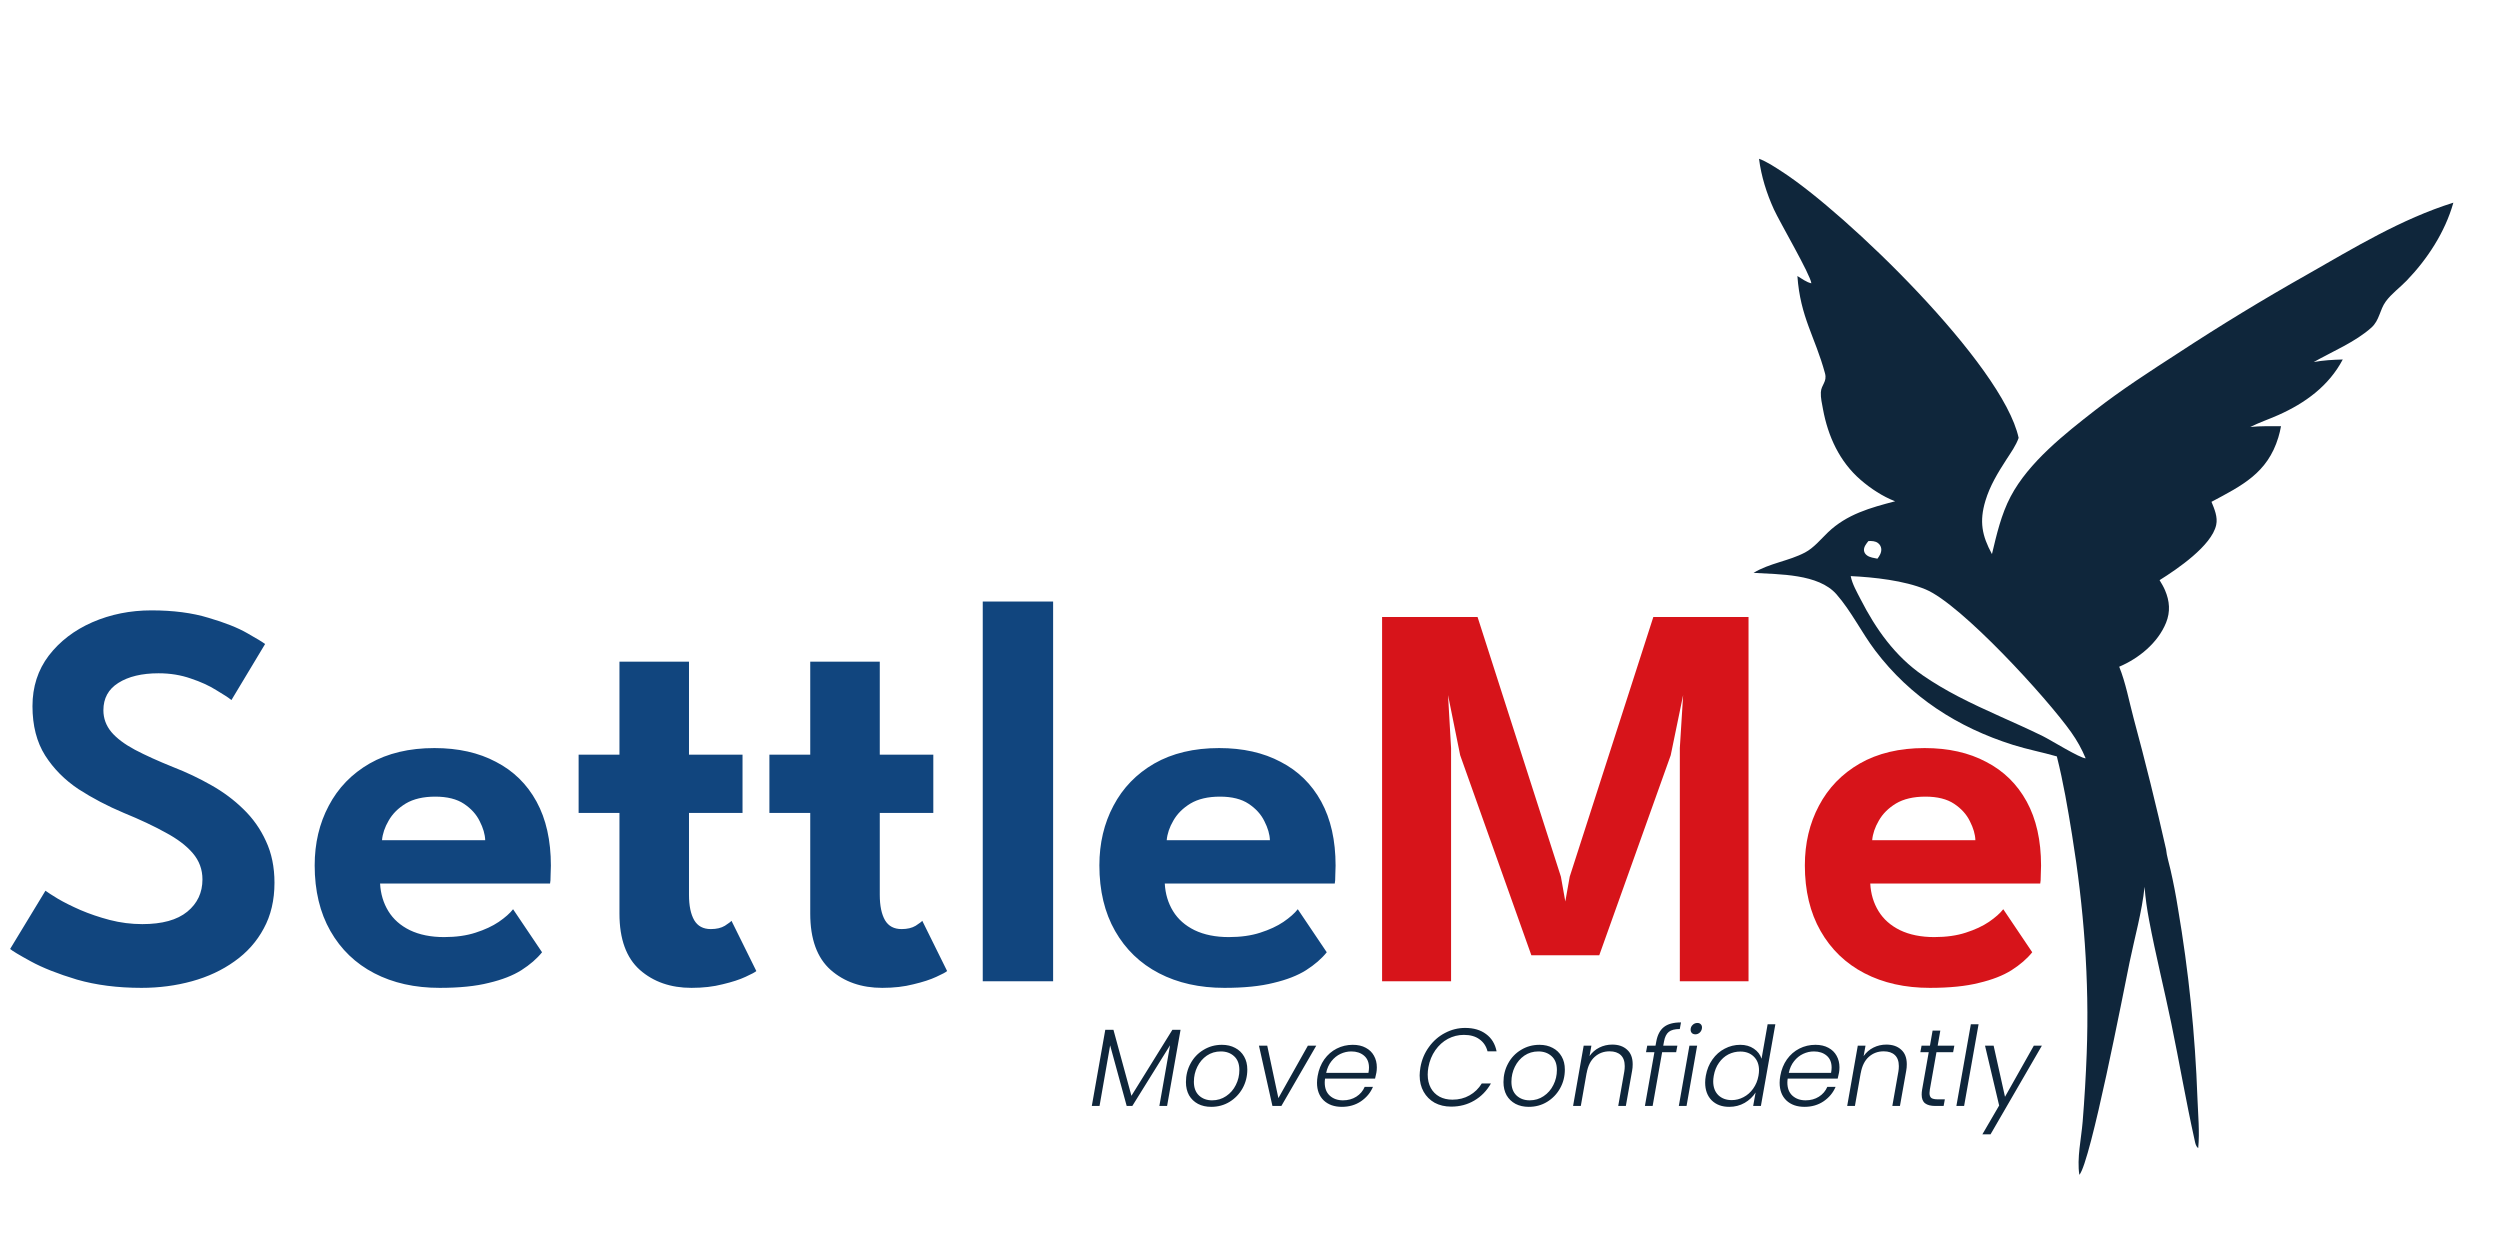 <svg width="2265" height="1118" viewBox="0 0 2265 1118" fill="none" xmlns="http://www.w3.org/2000/svg">
<path d="M137.174 553C157.007 553 174.257 555.25 188.924 559.75C203.757 564.083 215.507 568.75 224.174 573.75C233.007 578.75 238.341 582 240.174 583.5L209.674 634.25C207.007 632.083 202.424 629.083 195.924 625.25C189.591 621.25 181.924 617.75 172.924 614.75C163.924 611.583 154.174 610 143.674 610C128.507 610 116.34 612.917 107.174 618.75C98.174 624.417 93.674 632.667 93.674 643.5C93.674 650.833 96.091 657.417 100.924 663.25C105.757 668.917 112.84 674.25 122.174 679.25C131.674 684.25 143.257 689.5 156.924 695C168.924 699.667 180.341 705.083 191.174 711.25C202.174 717.417 211.924 724.667 220.424 733C229.091 741.333 235.924 751 240.924 762C246.091 773 248.674 785.583 248.674 799.75C248.674 815.583 245.424 829.417 238.924 841.25C232.591 853.083 223.757 863 212.424 871C201.257 879 188.424 885 173.924 889C159.424 893 144.174 895 128.174 895C106.507 895 87.007 892.5 69.674 887.5C52.507 882.333 38.59 876.833 27.924 871C17.257 865.167 11.007 861.417 9.174 859.75L41.174 807C43.174 808.5 46.924 810.917 52.424 814.25C58.09 817.583 64.924 821 72.924 824.5C81.091 828 89.924 831 99.424 833.5C109.09 836 118.924 837.25 128.924 837.25C146.924 837.25 160.507 833.5 169.674 826C178.841 818.5 183.424 808.75 183.424 796.75C183.424 787.75 180.507 779.833 174.674 773C168.841 766.167 160.591 759.917 149.924 754.25C139.424 748.417 126.84 742.5 112.174 736.5C97.507 730.333 83.841 723.167 71.174 715C58.674 706.667 48.59 696.5 40.924 684.5C33.257 672.333 29.424 657.417 29.424 639.75C29.424 622.25 34.34 607 44.174 594C54.174 581 67.341 570.917 83.674 563.75C100.174 556.583 118.007 553 137.174 553ZM344.35 800.5C344.85 809.833 347.35 818.167 351.85 825.5C356.35 832.833 362.85 838.583 371.35 842.75C380.016 846.917 390.35 849 402.35 849C413.183 849 422.683 847.667 430.85 845C439.183 842.333 446.183 839.083 451.85 835.25C457.683 831.25 462.016 827.417 464.85 823.75L491.1 862.75C486.433 868.583 480.183 874 472.35 879C464.683 883.833 454.85 887.667 442.85 890.5C431.016 893.5 416.183 895 398.35 895C375.85 895 356.1 890.583 339.1 881.75C322.1 872.917 308.85 860.167 299.35 843.5C289.85 826.833 285.1 807 285.1 784C285.1 764 289.35 746 297.85 730C306.35 713.833 318.683 701.083 334.85 691.75C351.183 682.417 370.766 677.75 393.6 677.75C415.1 677.75 433.683 681.917 449.35 690.25C465.183 698.417 477.433 710.417 486.1 726.25C494.766 742.083 499.1 761.417 499.1 784.25C499.1 785.583 499.016 788.333 498.85 792.5C498.85 796.5 498.683 799.167 498.35 800.5H344.35ZM439.6 761.25C439.433 755.917 437.766 750.167 434.6 744C431.6 737.833 426.85 732.583 420.35 728.25C413.85 723.917 405.183 721.75 394.35 721.75C383.516 721.75 374.6 723.833 367.6 728C360.766 732.167 355.6 737.333 352.1 743.5C348.6 749.5 346.6 755.417 346.1 761.25H439.6ZM524.229 683.75H561.229V599.5H624.229V683.75H672.729V736.5H624.229V810.75C624.229 820.583 625.812 828.25 628.979 833.75C632.145 839.083 637.145 841.75 643.979 841.75C649.145 841.75 653.395 840.75 656.729 838.75C660.062 836.583 662.062 835.083 662.729 834.25L685.229 879.75C684.229 880.75 680.979 882.5 675.479 885C670.145 887.5 663.229 889.75 654.729 891.75C646.395 893.917 636.979 895 626.479 895C607.645 895 592.062 889.583 579.729 878.75C567.395 867.75 561.229 850.75 561.229 827.75V736.5H524.229V683.75ZM697.08 683.75H734.08V599.5H797.08V683.75H845.58V736.5H797.08V810.75C797.08 820.583 798.663 828.25 801.83 833.75C804.997 839.083 809.997 841.75 816.83 841.75C821.997 841.75 826.247 840.75 829.58 838.75C832.913 836.583 834.913 835.083 835.58 834.25L858.08 879.75C857.08 880.75 853.83 882.5 848.33 885C842.997 887.5 836.08 889.75 827.58 891.75C819.247 893.917 809.83 895 799.33 895C780.497 895 764.913 889.583 752.58 878.75C740.247 867.75 734.08 850.75 734.08 827.75V736.5H697.08V683.75ZM954.123 889H890.373V545H954.123V889ZM1055.29 800.5C1055.79 809.833 1058.29 818.167 1062.79 825.5C1067.29 832.833 1073.79 838.583 1082.29 842.75C1090.95 846.917 1101.29 849 1113.29 849C1124.12 849 1133.62 847.667 1141.79 845C1150.12 842.333 1157.12 839.083 1162.79 835.25C1168.62 831.25 1172.95 827.417 1175.79 823.75L1202.04 862.75C1197.37 868.583 1191.12 874 1183.29 879C1175.62 883.833 1165.79 887.667 1153.79 890.5C1141.95 893.5 1127.12 895 1109.29 895C1086.79 895 1067.04 890.583 1050.04 881.75C1033.04 872.917 1019.79 860.167 1010.29 843.5C1000.79 826.833 996.037 807 996.037 784C996.037 764 1000.29 746 1008.79 730C1017.29 713.833 1029.62 701.083 1045.79 691.75C1062.12 682.417 1081.7 677.75 1104.54 677.75C1126.04 677.75 1144.62 681.917 1160.29 690.25C1176.12 698.417 1188.37 710.417 1197.04 726.25C1205.7 742.083 1210.04 761.417 1210.04 784.25C1210.04 785.583 1209.95 788.333 1209.79 792.5C1209.79 796.5 1209.62 799.167 1209.29 800.5H1055.29ZM1150.54 761.25C1150.37 755.917 1148.7 750.167 1145.54 744C1142.54 737.833 1137.79 732.583 1131.29 728.25C1124.79 723.917 1116.12 721.75 1105.29 721.75C1094.45 721.75 1085.54 723.833 1078.54 728C1071.7 732.167 1066.54 737.333 1063.04 743.5C1059.54 749.5 1057.54 755.417 1057.04 761.25H1150.54Z" fill="#11457E"/>
<path d="M1584.17 559V889H1521.92V677.75L1524.92 629.75L1513.67 684.25L1448.92 865.5H1387.42L1322.92 684.25L1311.92 629.75L1314.67 677.75V889H1252.17V559H1338.67L1414.17 794.25L1418.17 816.75L1422.17 794.25L1497.92 559H1584.17ZM1694.45 800.5C1694.95 809.833 1697.45 818.167 1701.95 825.5C1706.45 832.833 1712.95 838.583 1721.45 842.75C1730.11 846.917 1740.45 849 1752.45 849C1763.28 849 1772.78 847.667 1780.95 845C1789.28 842.333 1796.28 839.083 1801.95 835.25C1807.78 831.25 1812.11 827.417 1814.95 823.75L1841.2 862.75C1836.53 868.583 1830.28 874 1822.45 879C1814.78 883.833 1804.95 887.667 1792.95 890.5C1781.11 893.5 1766.28 895 1748.45 895C1725.95 895 1706.2 890.583 1689.2 881.75C1672.2 872.917 1658.95 860.167 1649.45 843.5C1639.95 826.833 1635.2 807 1635.2 784C1635.2 764 1639.45 746 1647.95 730C1656.45 713.833 1668.78 701.083 1684.95 691.75C1701.28 682.417 1720.86 677.75 1743.7 677.75C1765.2 677.75 1783.78 681.917 1799.45 690.25C1815.28 698.417 1827.53 710.417 1836.2 726.25C1844.86 742.083 1849.2 761.417 1849.2 784.25C1849.2 785.583 1849.11 788.333 1848.95 792.5C1848.95 796.5 1848.78 799.167 1848.45 800.5H1694.45ZM1789.7 761.25C1789.53 755.917 1787.86 750.167 1784.7 744C1781.7 737.833 1776.95 732.583 1770.45 728.25C1763.95 723.917 1755.28 721.75 1744.45 721.75C1733.61 721.75 1724.7 723.833 1717.7 728C1710.86 732.167 1705.7 737.333 1702.2 743.5C1698.7 749.5 1696.7 755.417 1696.2 761.25H1789.7Z" fill="#D7141A"/>
<path d="M1069.58 933L1057.38 1002H1050.38L1060.08 947L1025.88 1002H1020.78L1005.78 947.1L996.178 1002H989.178L1001.38 933H1008.78L1025.08 992.8L1062.18 933H1069.58ZM1097.36 1002.8C1092.82 1002.8 1088.82 1001.9 1085.36 1000.1C1081.89 998.233 1079.19 995.633 1077.26 992.3C1075.39 988.9 1074.46 984.933 1074.46 980.4C1074.46 974.267 1075.86 968.633 1078.66 963.5C1081.46 958.3 1085.36 954.2 1090.36 951.2C1095.36 948.133 1100.92 946.6 1107.06 946.6C1111.59 946.6 1115.59 947.533 1119.06 949.4C1122.52 951.2 1125.22 953.8 1127.16 957.2C1129.09 960.533 1130.06 964.467 1130.06 969C1130.06 975.2 1128.62 980.867 1125.76 986C1122.89 991.133 1118.96 995.233 1113.96 998.3C1109.02 1001.3 1103.49 1002.8 1097.36 1002.8ZM1098.16 996.9C1102.89 996.9 1107.12 995.633 1110.86 993.1C1114.66 990.567 1117.59 987.2 1119.66 983C1121.79 978.8 1122.86 974.267 1122.86 969.4C1122.86 963.933 1121.26 959.767 1118.06 956.9C1114.92 954.033 1110.92 952.6 1106.06 952.6C1101.32 952.6 1097.09 953.867 1093.36 956.4C1089.69 958.933 1086.82 962.3 1084.76 966.5C1082.69 970.7 1081.66 975.233 1081.66 980.1C1081.66 985.5 1083.22 989.667 1086.36 992.6C1089.49 995.467 1093.42 996.9 1098.16 996.9ZM1158.22 994.9L1184.92 947.4H1192.52L1160.92 1002H1152.82L1140.62 947.4H1148.12L1158.22 994.9ZM1225.61 946.6C1230.21 946.6 1234.14 947.5 1237.41 949.3C1240.67 951.033 1243.14 953.433 1244.81 956.5C1246.54 959.567 1247.41 963.067 1247.41 967C1247.41 968.8 1247.27 970.4 1247.01 971.8C1246.61 973.8 1246.21 975.6 1245.81 977.2H1200.51C1200.31 978.467 1200.21 979.667 1200.21 980.8C1200.21 985.933 1201.74 989.9 1204.81 992.7C1207.94 995.5 1211.91 996.9 1216.71 996.9C1221.31 996.9 1225.34 995.8 1228.81 993.6C1232.27 991.4 1234.81 988.433 1236.41 984.7H1243.91C1241.64 990.033 1238.01 994.4 1233.01 997.8C1228.07 1001.13 1222.31 1002.8 1215.71 1002.8C1208.91 1002.8 1203.44 1000.87 1199.31 997C1195.24 993.067 1193.21 987.733 1193.21 981C1193.21 979 1193.41 976.9 1193.81 974.7C1194.81 969.033 1196.81 964.067 1199.81 959.8C1202.87 955.533 1206.64 952.267 1211.11 950C1215.57 947.733 1220.41 946.6 1225.61 946.6ZM1239.81 972C1240.14 970.133 1240.31 968.567 1240.31 967.3C1240.31 962.567 1238.81 958.933 1235.81 956.4C1232.81 953.867 1228.97 952.6 1224.31 952.6C1220.91 952.6 1217.64 953.333 1214.51 954.8C1211.37 956.267 1208.64 958.467 1206.31 961.4C1203.97 964.333 1202.37 967.867 1201.51 972H1239.81ZM1286.9 967C1288.1 960.133 1290.67 954 1294.6 948.6C1298.54 943.133 1303.37 938.9 1309.1 935.9C1314.9 932.833 1321 931.3 1327.4 931.3C1335.14 931.3 1341.47 933.167 1346.4 936.9C1351.4 940.567 1354.57 945.767 1355.9 952.5H1347.7C1346.5 947.833 1344.07 944.2 1340.4 941.6C1336.8 938.933 1332.1 937.6 1326.3 937.6C1321.17 937.6 1316.34 938.8 1311.8 941.2C1307.34 943.6 1303.54 947.033 1300.4 951.5C1297.27 955.967 1295.17 961.133 1294.1 967C1293.7 969.267 1293.5 971.467 1293.5 973.6C1293.5 978.2 1294.44 982.233 1296.3 985.7C1298.17 989.1 1300.8 991.733 1304.2 993.6C1307.6 995.4 1311.5 996.3 1315.9 996.3C1321.7 996.3 1326.87 995 1331.4 992.4C1336 989.8 1339.7 986.2 1342.5 981.6H1350.8C1347 988.267 1341.97 993.433 1335.7 997.1C1329.5 1000.77 1322.54 1002.6 1314.8 1002.6C1309.14 1002.6 1304.14 1001.43 1299.8 999.1C1295.54 996.7 1292.2 993.367 1289.8 989.1C1287.4 984.833 1286.2 979.9 1286.2 974.3C1286.2 972.367 1286.44 969.933 1286.9 967ZM1385.05 1002.8C1380.52 1002.8 1376.52 1001.9 1373.05 1000.1C1369.59 998.233 1366.89 995.633 1364.95 992.3C1363.09 988.9 1362.15 984.933 1362.15 980.4C1362.15 974.267 1363.55 968.633 1366.35 963.5C1369.15 958.3 1373.05 954.2 1378.05 951.2C1383.05 948.133 1388.62 946.6 1394.75 946.6C1399.29 946.6 1403.29 947.533 1406.75 949.4C1410.22 951.2 1412.92 953.8 1414.85 957.2C1416.79 960.533 1417.75 964.467 1417.75 969C1417.75 975.2 1416.32 980.867 1413.45 986C1410.59 991.133 1406.65 995.233 1401.65 998.3C1396.72 1001.3 1391.19 1002.8 1385.05 1002.8ZM1385.85 996.9C1390.59 996.9 1394.82 995.633 1398.55 993.1C1402.35 990.567 1405.29 987.2 1407.35 983C1409.49 978.8 1410.55 974.267 1410.55 969.4C1410.55 963.933 1408.95 959.767 1405.75 956.9C1402.62 954.033 1398.62 952.6 1393.75 952.6C1389.02 952.6 1384.79 953.867 1381.05 956.4C1377.39 958.933 1374.52 962.3 1372.45 966.5C1370.39 970.7 1369.35 975.233 1369.35 980.1C1369.35 985.5 1370.92 989.667 1374.05 992.6C1377.19 995.467 1381.12 996.9 1385.85 996.9ZM1460.71 946.4C1466.31 946.4 1470.78 947.933 1474.11 951C1477.51 954 1479.21 958.4 1479.21 964.2C1479.21 966.333 1479.05 968.267 1478.71 970L1473.01 1002H1466.11L1471.61 970.8C1471.88 969.267 1472.01 967.633 1472.01 965.9C1472.01 961.5 1470.81 958.167 1468.41 955.9C1466.01 953.633 1462.65 952.5 1458.31 952.5C1453.05 952.5 1448.55 954.167 1444.81 957.5C1441.08 960.833 1438.65 965.733 1437.51 972.2V971.9L1432.21 1002H1425.21L1434.81 947.4H1441.81L1440.11 956.8C1442.45 953.467 1445.41 950.9 1449.01 949.1C1452.61 947.3 1456.51 946.4 1460.71 946.4ZM1521.89 932.3C1517.36 932.3 1514.03 933.167 1511.89 934.9C1509.76 936.633 1508.33 939.533 1507.59 943.6L1506.89 947.4H1519.69L1518.59 953.3H1505.89L1497.29 1002H1490.29L1498.89 953.3H1491.29L1492.39 947.4H1499.89L1500.59 943.6C1501.66 937.667 1503.96 933.3 1507.49 930.5C1511.03 927.7 1516.19 926.3 1522.99 926.3L1521.89 932.3ZM1536.01 937.1C1534.75 937.1 1533.71 936.733 1532.91 936C1532.11 935.2 1531.71 934.167 1531.71 932.9C1531.71 931.167 1532.31 929.733 1533.51 928.6C1534.71 927.4 1536.15 926.8 1537.81 926.8C1539.08 926.8 1540.08 927.167 1540.81 927.9C1541.61 928.633 1542.01 929.6 1542.01 930.8C1542.01 932.533 1541.41 934.033 1540.21 935.3C1539.01 936.5 1537.61 937.1 1536.01 937.1ZM1537.61 947.4L1528.01 1002H1521.01L1530.61 947.4H1537.61ZM1545.47 974.6C1546.47 969 1548.47 964.1 1551.47 959.9C1554.47 955.633 1558.17 952.367 1562.57 950.1C1566.97 947.767 1571.67 946.6 1576.67 946.6C1581.47 946.6 1585.57 947.767 1588.97 950.1C1592.43 952.433 1594.77 955.467 1595.97 959.2L1601.47 928H1608.47L1595.37 1002H1588.37L1590.57 989.8C1588.17 993.6 1584.87 996.733 1580.67 999.2C1576.47 1001.6 1571.8 1002.8 1566.67 1002.8C1560.07 1002.8 1554.77 1000.83 1550.77 996.9C1546.83 992.9 1544.87 987.533 1544.87 980.8C1544.87 978.867 1545.07 976.8 1545.47 974.6ZM1593.17 974.7C1593.5 972.833 1593.67 971.167 1593.67 969.7C1593.67 964.5 1592.1 960.367 1588.97 957.3C1585.83 954.233 1581.77 952.7 1576.77 952.7C1572.9 952.7 1569.27 953.567 1565.87 955.3C1562.53 957.033 1559.7 959.567 1557.37 962.9C1555.03 966.167 1553.47 970.067 1552.67 974.6C1552.33 976.6 1552.17 978.3 1552.17 979.7C1552.17 984.967 1553.7 989.133 1556.77 992.2C1559.9 995.2 1563.97 996.7 1568.97 996.7C1572.7 996.7 1576.27 995.8 1579.67 994C1583.13 992.2 1586.03 989.633 1588.37 986.3C1590.77 982.967 1592.37 979.1 1593.17 974.7ZM1644.75 946.6C1649.35 946.6 1653.28 947.5 1656.55 949.3C1659.81 951.033 1662.28 953.433 1663.95 956.5C1665.68 959.567 1666.55 963.067 1666.55 967C1666.55 968.8 1666.41 970.4 1666.15 971.8C1665.75 973.8 1665.35 975.6 1664.95 977.2H1619.65C1619.45 978.467 1619.35 979.667 1619.35 980.8C1619.35 985.933 1620.88 989.9 1623.95 992.7C1627.08 995.5 1631.05 996.9 1635.85 996.9C1640.45 996.9 1644.48 995.8 1647.95 993.6C1651.41 991.4 1653.95 988.433 1655.55 984.7H1663.05C1660.78 990.033 1657.15 994.4 1652.15 997.8C1647.21 1001.13 1641.45 1002.8 1634.85 1002.8C1628.05 1002.8 1622.58 1000.87 1618.45 997C1614.38 993.067 1612.35 987.733 1612.35 981C1612.35 979 1612.55 976.9 1612.95 974.7C1613.95 969.033 1615.95 964.067 1618.95 959.8C1622.01 955.533 1625.78 952.267 1630.25 950C1634.71 947.733 1639.55 946.6 1644.75 946.6ZM1658.95 972C1659.28 970.133 1659.45 968.567 1659.45 967.3C1659.45 962.567 1657.95 958.933 1654.95 956.4C1651.95 953.867 1648.11 952.6 1643.45 952.6C1640.05 952.6 1636.78 953.333 1633.65 954.8C1630.51 956.267 1627.78 958.467 1625.45 961.4C1623.11 964.333 1621.51 967.867 1620.65 972H1658.95ZM1709.05 946.4C1714.65 946.4 1719.12 947.933 1722.45 951C1725.85 954 1727.55 958.4 1727.55 964.2C1727.55 966.333 1727.39 968.267 1727.05 970L1721.35 1002H1714.45L1719.95 970.8C1720.22 969.267 1720.35 967.633 1720.35 965.9C1720.35 961.5 1719.15 958.167 1716.75 955.9C1714.35 953.633 1710.99 952.5 1706.65 952.5C1701.39 952.5 1696.89 954.167 1693.15 957.5C1689.42 960.833 1686.99 965.733 1685.85 972.2V971.9L1680.55 1002H1673.55L1683.15 947.4H1690.15L1688.45 956.8C1690.79 953.467 1693.75 950.9 1697.35 949.1C1700.95 947.3 1704.85 946.4 1709.05 946.4ZM1748.43 987.2C1748.23 988.4 1748.13 989.433 1748.13 990.3C1748.13 992.433 1748.7 993.933 1749.83 994.8C1751.03 995.6 1752.97 996 1755.63 996H1762.03L1760.93 1002H1753.43C1749.3 1002 1746.2 1001.2 1744.13 999.6C1742.07 998 1741.03 995.367 1741.03 991.7C1741.03 990.233 1741.17 988.733 1741.43 987.2L1747.43 953.3H1739.83L1740.93 947.4H1748.53L1750.93 933.7H1757.93L1755.53 947.4H1770.63L1769.53 953.3H1754.43L1748.43 987.2ZM1792.58 928L1779.48 1002H1772.48L1785.58 928H1792.58ZM1806.23 947.4L1816.53 993.7L1842.63 947.4H1849.93L1803.43 1027.7H1796.03L1811.23 1001.6L1798.43 947.4H1806.23Z" fill="#0F263B"/>
<path d="M1593.66 143.857C1600.9 146.481 1607.83 151.219 1614.3 155.385C1671.93 192.484 1814.55 330.228 1828.89 396.731C1826.42 403.746 1821.9 409.981 1817.88 416.202C1810.18 428.137 1802.89 439.984 1798.78 453.714C1793.19 472.423 1795.57 485.169 1804.71 502.01C1808.97 484.21 1813.04 466.191 1821.64 449.862C1838.06 418.706 1870.78 393.021 1898.15 371.708C1921.98 353.154 1947.86 336.419 1973.22 320.031C2011.37 295.013 2050.35 271.274 2090.08 248.853C2132.72 224.55 2175.64 198.373 2222.74 183.62L2222.63 184.023C2215.2 210.255 2199.22 234.796 2180.34 254.34C2174.27 260.63 2166.65 266.095 2161.5 273.154C2155.91 280.804 2155.94 290.097 2148.47 296.816C2134.08 309.751 2113.12 318.468 2096.24 328.004C2105.07 326.388 2113.59 325.952 2122.54 325.692C2109.94 349.647 2088.47 365.243 2064.1 376.057C2055.68 379.795 2046.99 382.736 2038.72 386.845C2047.91 385.854 2057.34 386.196 2066.59 386.147C2065.99 389.564 2065.18 392.943 2064.18 396.265C2054.35 428.687 2031.2 439.927 2003.6 454.652C2006.29 461.226 2009.44 468.427 2007.85 475.657C2003.73 494.455 1972.64 515.563 1956.57 525.625C1958.39 528.574 1960.16 531.589 1961.52 534.774C1965.7 544.525 1966.49 554.224 1962.43 564.23C1955 582.495 1937.79 596.5 1920 604.044C1925.87 618.543 1928.98 635.439 1933.02 650.587C1943.69 690.017 1953.51 729.672 1962.47 769.522C1963.02 775.553 1965.18 782.049 1966.49 788.045C1969.13 799.581 1971.38 811.202 1973.22 822.886C1982.92 879.749 1988.81 937.19 1990.88 994.828C1991.41 1009.56 1993.01 1025.58 1991.57 1040.19C1991.44 1040.09 1991.31 1039.99 1991.19 1039.88C1989.18 1038.02 1988.87 1035.36 1988.3 1032.81C1980.53 997.833 1974.47 962.343 1967.21 927.234C1960.78 896.12 1953.04 865.19 1947.14 833.995C1945.21 823.803 1943.75 813.808 1942.98 803.46C1940.63 826.099 1934.01 849.393 1929.41 871.729C1923.8 899.009 1894.18 1052.66 1883.9 1064.42C1881.53 1049.5 1885.67 1031.32 1886.89 1016.24C1888.54 995.897 1889.79 974.973 1890.55 954.595C1893.06 887.606 1887.96 822.276 1877.24 756.145C1873.38 732.317 1869.41 708.744 1863.5 685.309C1850.34 681.521 1836.87 678.982 1823.77 674.855C1773.68 659.066 1730.74 631.433 1698.94 589.404C1686.6 573.093 1677.22 553.642 1663.83 538.403C1647.41 519.711 1612.02 520.504 1588.71 519.009C1603.34 510.128 1620.39 508.421 1635.31 500.581C1643.32 496.367 1649.61 488.573 1656.06 482.376C1673.26 465.856 1694.57 460.016 1717 454.161C1705.74 449.834 1694.74 442.583 1685.67 434.708C1666.55 418.128 1656.16 395.295 1651.63 370.756C1650.72 365.825 1649.44 360.433 1649.69 355.421C1650.03 348.466 1655.58 346.022 1653.44 338.169C1644.37 304.787 1631.11 287.541 1628.44 250.082C1632.25 252.363 1636.73 255.771 1641.09 256.681C1640.49 249.227 1612.44 201.274 1607.18 189.738C1600.53 175.14 1595.7 159.789 1593.66 143.857ZM1889.61 687.047C1886.07 678.544 1881.87 671.014 1876.54 663.471C1854.69 632.533 1776.82 547.372 1744.58 533.987C1725.19 525.936 1697.84 522.952 1676.75 521.947C1678.05 528.99 1682.42 536.509 1685.67 542.864C1699.48 569.887 1716.77 594.416 1742.16 611.947C1752.19 618.871 1763 625.198 1773.82 630.841C1798.96 643.96 1825.31 654.421 1850.72 666.899C1857.75 670.348 1884.37 686.913 1889.61 687.047ZM1700.95 506.182C1702.91 503.71 1704.73 500.557 1704.43 497.263C1704.23 495.139 1703.16 493.309 1701.47 492.015C1699 490.124 1695.76 490.075 1692.78 490.191C1690.89 492.593 1688.42 495.542 1688.78 498.804C1688.98 500.641 1690.04 502.144 1691.55 503.237C1694.07 505.071 1697.93 505.572 1700.95 506.182Z" fill="#0F263B"/>
</svg>
